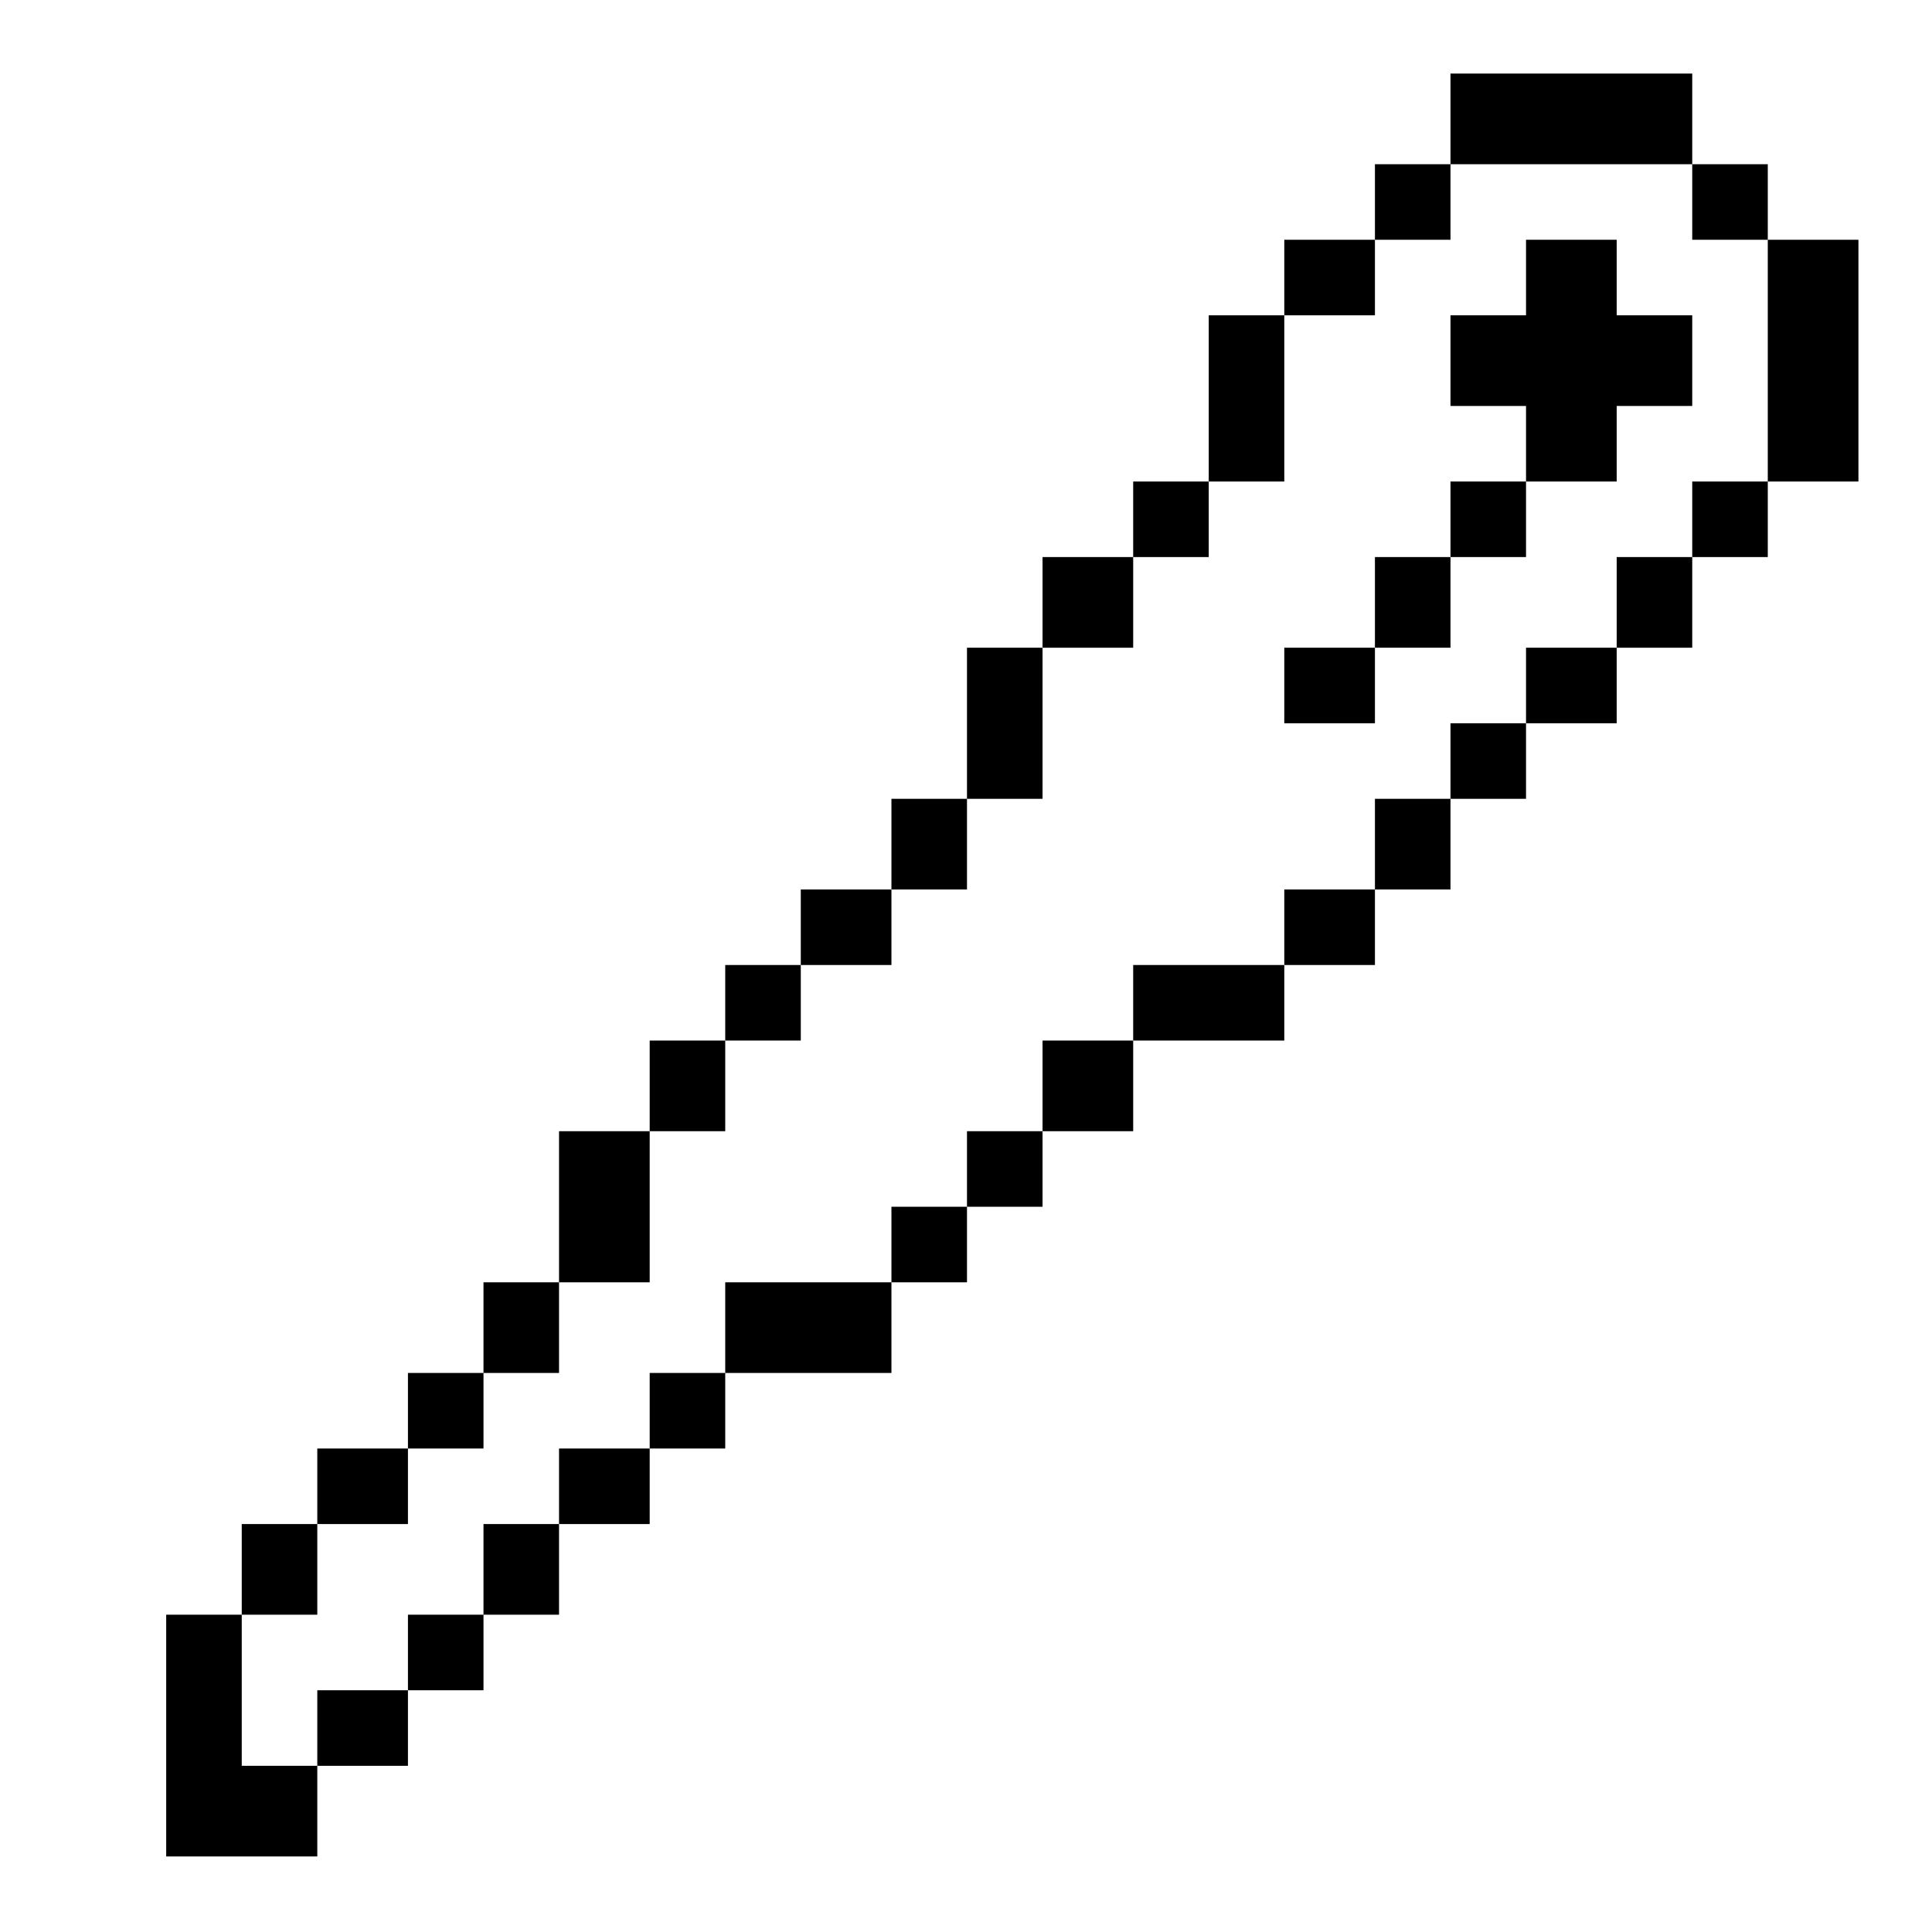 <?xml version="1.0" standalone="no"?>
<!DOCTYPE svg PUBLIC "-//W3C//DTD SVG 20010904//EN"
 "http://www.w3.org/TR/2001/REC-SVG-20010904/DTD/svg10.dtd">
<svg version="1.0" xmlns="http://www.w3.org/2000/svg"
 width="468pt" height="468pt" viewBox="0 0 468 468"
 preserveAspectRatio="xMidYMid meet">
<g transform="translate(0,468) scale(0.366,-0.366)"
fill="#000000" stroke="none">
<path d="M960 1200 l0 -30 -25 0 -25 0 0 -25 0 -25 -30 0 -30 0 0 -25 0 -25
-25 0 -25 0 0 -55 0 -55 -25 0 -25 0 0 -25 0 -25 -30 0 -30 0 0 -30 0 -30 -25
0 -25 0 0 -50 0 -50 -25 0 -25 0 0 -30 0 -30 -30 0 -30 0 0 -25 0 -25 -25 0
-25 0 0 -25 0 -25 -25 0 -25 0 0 -30 0 -30 -30 0 -30 0 0 -50 0 -50 -25 0 -25
0 0 -30 0 -30 -25 0 -25 0 0 -25 0 -25 -30 0 -30 0 0 -25 0 -25 -25 0 -25 0 0
-30 0 -30 -25 0 -25 0 0 -80 0 -80 50 0 50 0 0 30 0 30 30 0 30 0 0 25 0 25
25 0 25 0 0 25 0 25 25 0 25 0 0 30 0 30 30 0 30 0 0 25 0 25 25 0 25 0 0 25
0 25 55 0 55 0 0 30 0 30 25 0 25 0 0 25 0 25 25 0 25 0 0 25 0 25 30 0 30 0
0 30 0 30 50 0 50 0 0 25 0 25 30 0 30 0 0 25 0 25 25 0 25 0 0 30 0 30 25 0
25 0 0 25 0 25 30 0 30 0 0 25 0 25 25 0 25 0 0 30 0 30 25 0 25 0 0 25 0 25
30 0 30 0 0 80 0 80 -30 0 -30 0 0 25 0 25 -25 0 -25 0 0 30 0 30 -80 0 -80 0
0 -30z m160 -55 l0 -25 25 0 25 0 0 -80 0 -80 -25 0 -25 0 0 -25 0 -25 -25 0
-25 0 0 -30 0 -30 -30 0 -30 0 0 -25 0 -25 -25 0 -25 0 0 -25 0 -25 -25 0 -25
0 0 -30 0 -30 -30 0 -30 0 0 -25 0 -25 -50 0 -50 0 0 -25 0 -25 -30 0 -30 0 0
-30 0 -30 -25 0 -25 0 0 -25 0 -25 -25 0 -25 0 0 -25 0 -25 -55 0 -55 0 0 -30
0 -30 -25 0 -25 0 0 -25 0 -25 -30 0 -30 0 0 -25 0 -25 -25 0 -25 0 0 -30 0
-30 -25 0 -25 0 0 -25 0 -25 -30 0 -30 0 0 -25 0 -25 -25 0 -25 0 0 50 0 50
25 0 25 0 0 30 0 30 30 0 30 0 0 25 0 25 25 0 25 0 0 25 0 25 25 0 25 0 0 30
0 30 30 0 30 0 0 50 0 50 25 0 25 0 0 30 0 30 25 0 25 0 0 25 0 25 30 0 30 0
0 25 0 25 25 0 25 0 0 30 0 30 25 0 25 0 0 50 0 50 30 0 30 0 0 30 0 30 25 0
25 0 0 25 0 25 25 0 25 0 0 55 0 55 30 0 30 0 0 25 0 25 25 0 25 0 0 25 0 25
80 0 80 0 0 -25z"/>
<path d="M1010 1095 l0 -25 -25 0 -25 0 0 -30 0 -30 25 0 25 0 0 -25 0 -25
-25 0 -25 0 0 -25 0 -25 -25 0 -25 0 0 -30 0 -30 -30 0 -30 0 0 -25 0 -25 30
0 30 0 0 25 0 25 25 0 25 0 0 30 0 30 25 0 25 0 0 25 0 25 30 0 30 0 0 25 0
25 25 0 25 0 0 30 0 30 -25 0 -25 0 0 25 0 25 -30 0 -30 0 0 -25z"/>
</g>
</svg>
